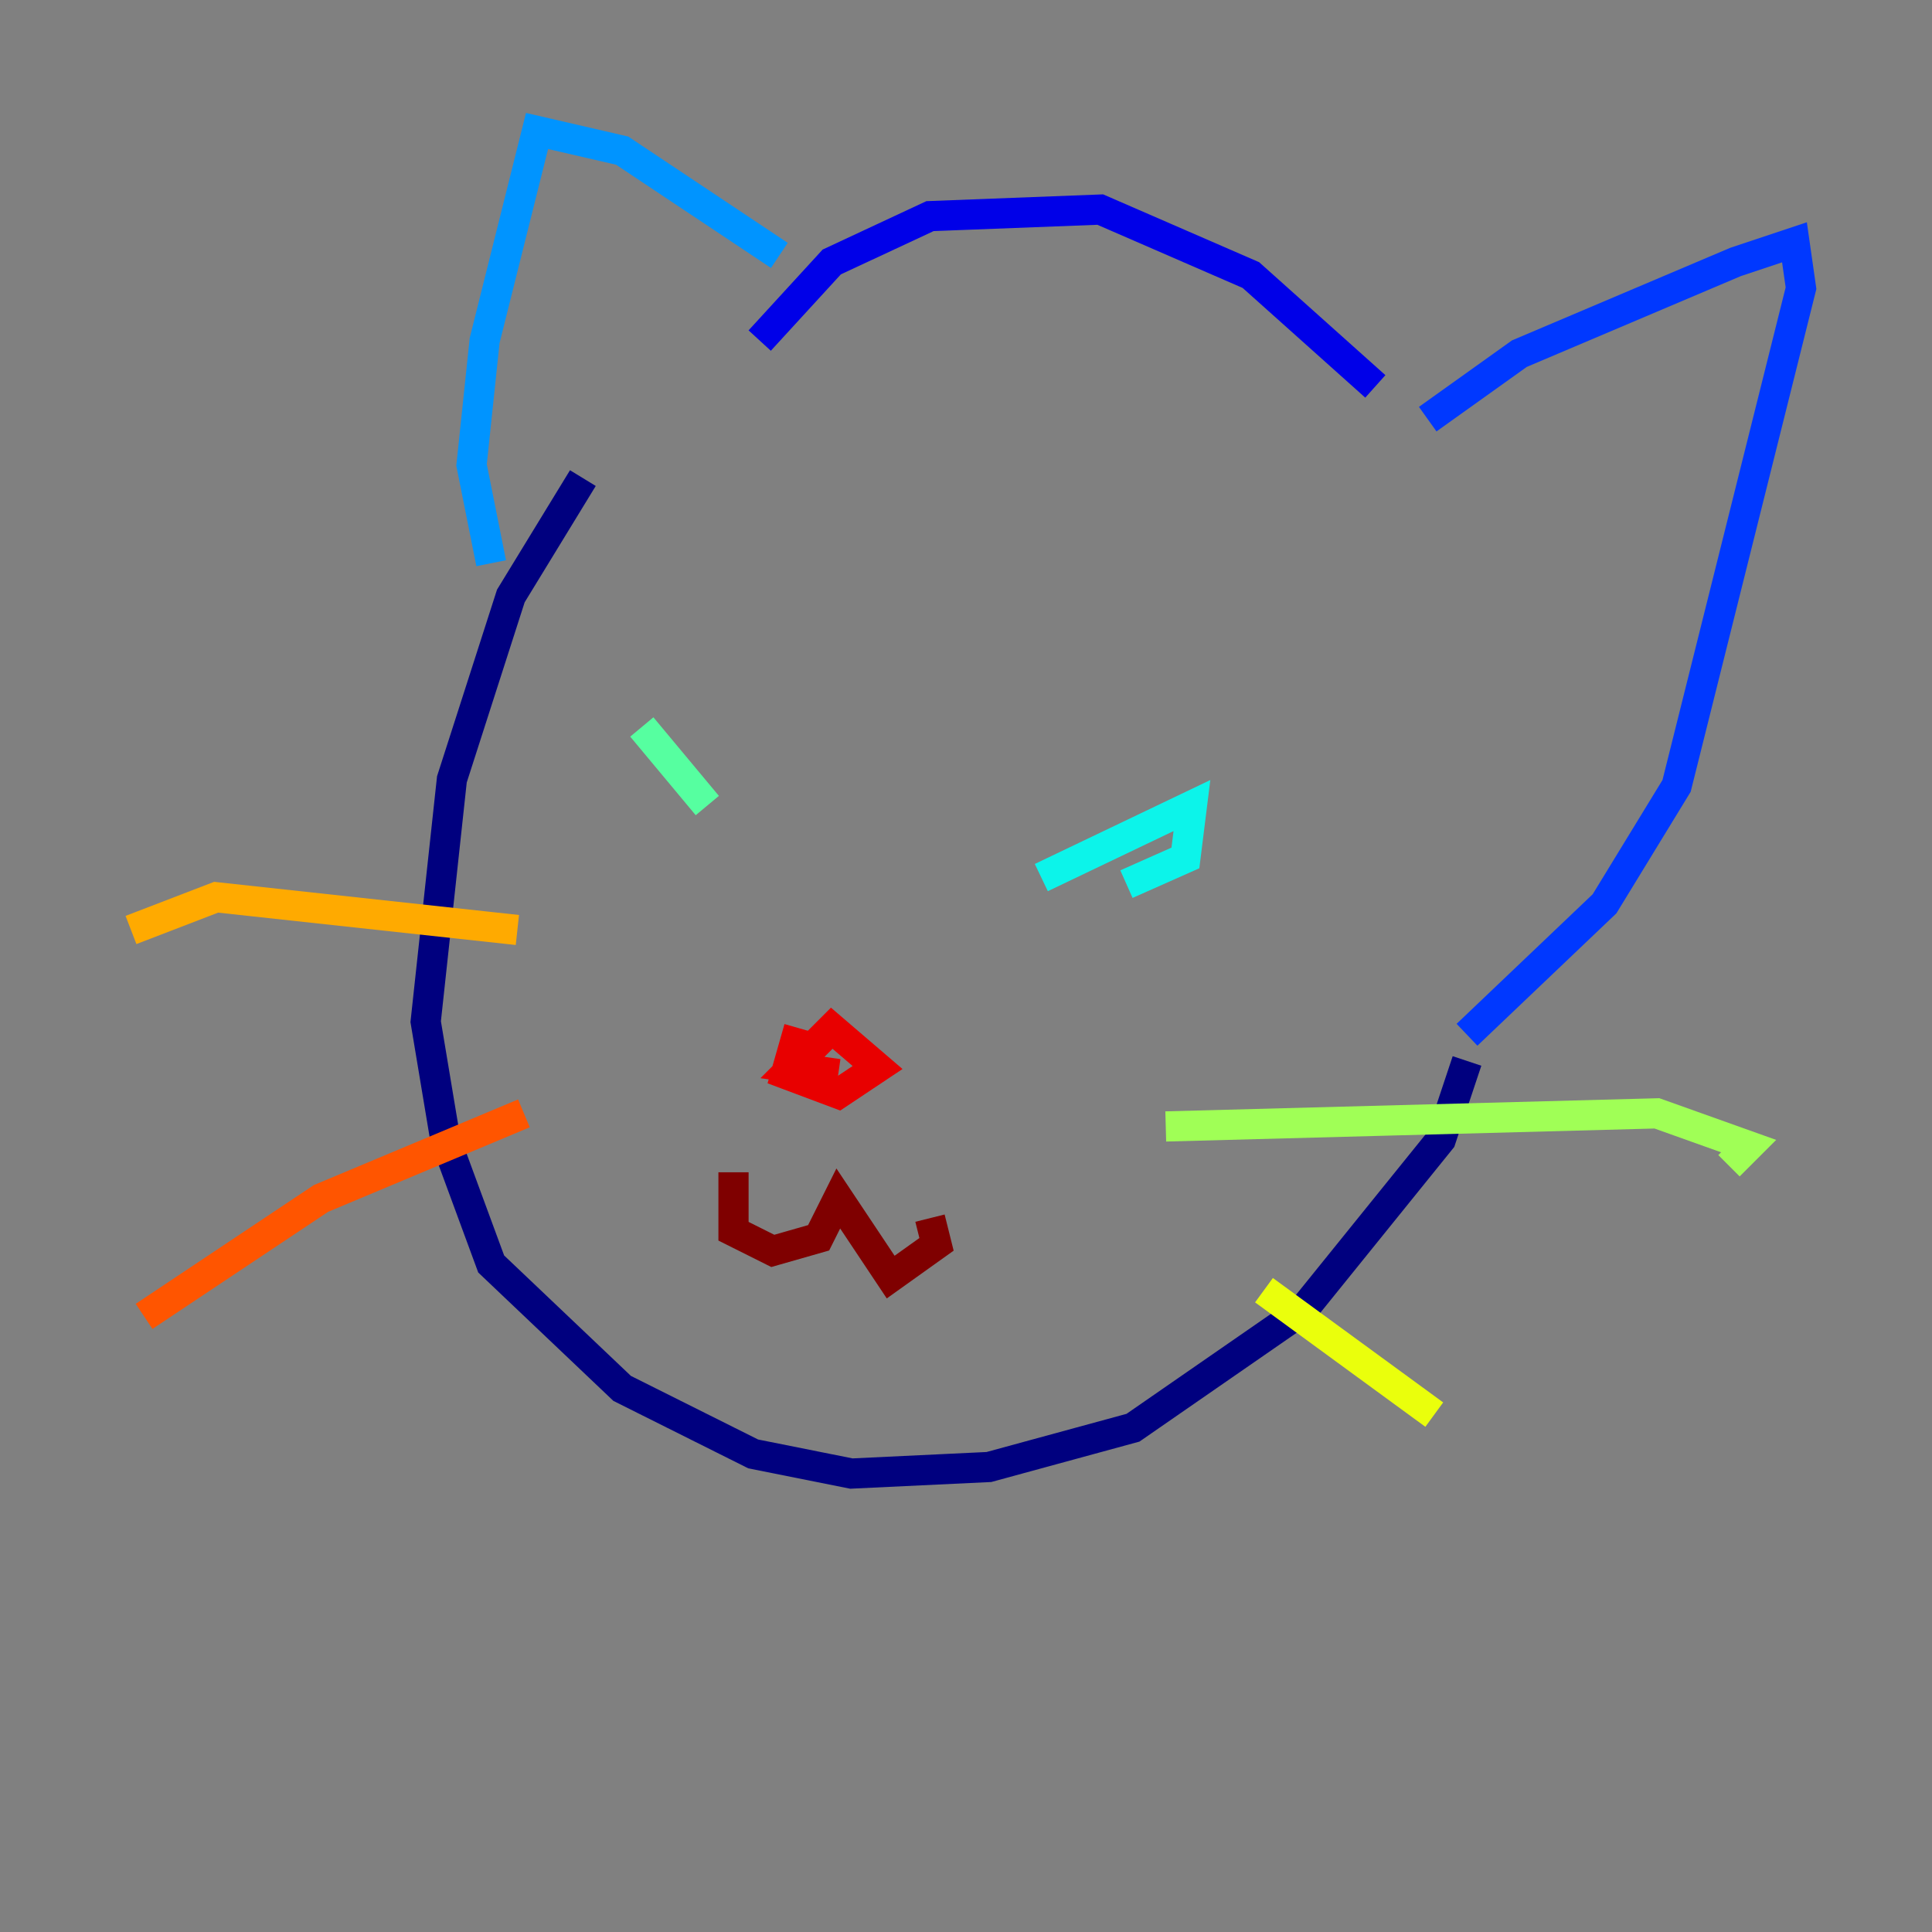 <?xml version="1.0" encoding="utf-8" ?>
<svg baseProfile="tiny" height="128" version="1.2" viewBox="0,0,128,128" width="128" xmlns="http://www.w3.org/2000/svg" xmlns:ev="http://www.w3.org/2001/xml-events" xmlns:xlink="http://www.w3.org/1999/xlink"><rect x="0" y="0" width="128" height="128" fill="#808080" stroke="none"/><defs /><polyline fill="none" points="38.617,31.675 33.844,39.485 29.939,51.634 28.203,67.688 29.505,75.498 32.542,83.742 41.22,91.986 49.898,96.325 56.407,97.627 65.519,97.193 75.064,94.59 86.346,86.78 95.458,75.498 97.193,70.291" stroke="#00007f" stroke-width="2" /><polyline fill="none" points="50.332,22.563 55.105,17.356 61.614,14.319 72.895,13.885 82.875,18.224 91.119,25.6" stroke="#0000e8" stroke-width="2" /><polyline fill="none" points="94.59,27.77 100.664,23.43 114.983,17.356 118.888,16.054 119.322,19.091 111.078,52.068 106.305,59.878 97.193,68.556" stroke="#0038ff" stroke-width="2" /><polyline fill="none" points="51.634,16.922 41.22,9.98 35.58,8.678 32.108,22.563 31.241,30.807 32.542,37.315" stroke="#0094ff" stroke-width="2" /><polyline fill="none" points="68.99,58.142 78.969,53.37 78.536,56.841 74.63,58.576" stroke="#0cf4ea" stroke-width="2" /><polyline fill="none" points="42.522,48.163 46.861,53.37" stroke="#56ffa0" stroke-width="2" /><polyline fill="none" points="77.234,74.63 109.776,73.763 115.851,75.932 114.549,77.234" stroke="#a0ff56" stroke-width="2" /><polyline fill="none" points="83.742,85.478 95.024,93.722" stroke="#eaff0c" stroke-width="2" /><polyline fill="none" points="34.278,61.614 14.319,59.444 8.678,61.614" stroke="#ffaa00" stroke-width="2" /><polyline fill="none" points="34.712,73.763 21.261,79.403 9.546,87.214" stroke="#ff5500" stroke-width="2" /><polyline fill="none" points="52.936,68.122 52.068,71.159 55.539,72.461 58.142,70.725 55.105,68.122 52.502,70.725 55.539,71.159" stroke="#e80000" stroke-width="2" /><polyline fill="none" points="48.597,77.668 48.597,81.573 51.2,82.875 54.237,82.007 55.539,79.403 59.01,84.61 62.047,82.441 61.614,80.705" stroke="#7f0000" stroke-width="2" /></svg>
